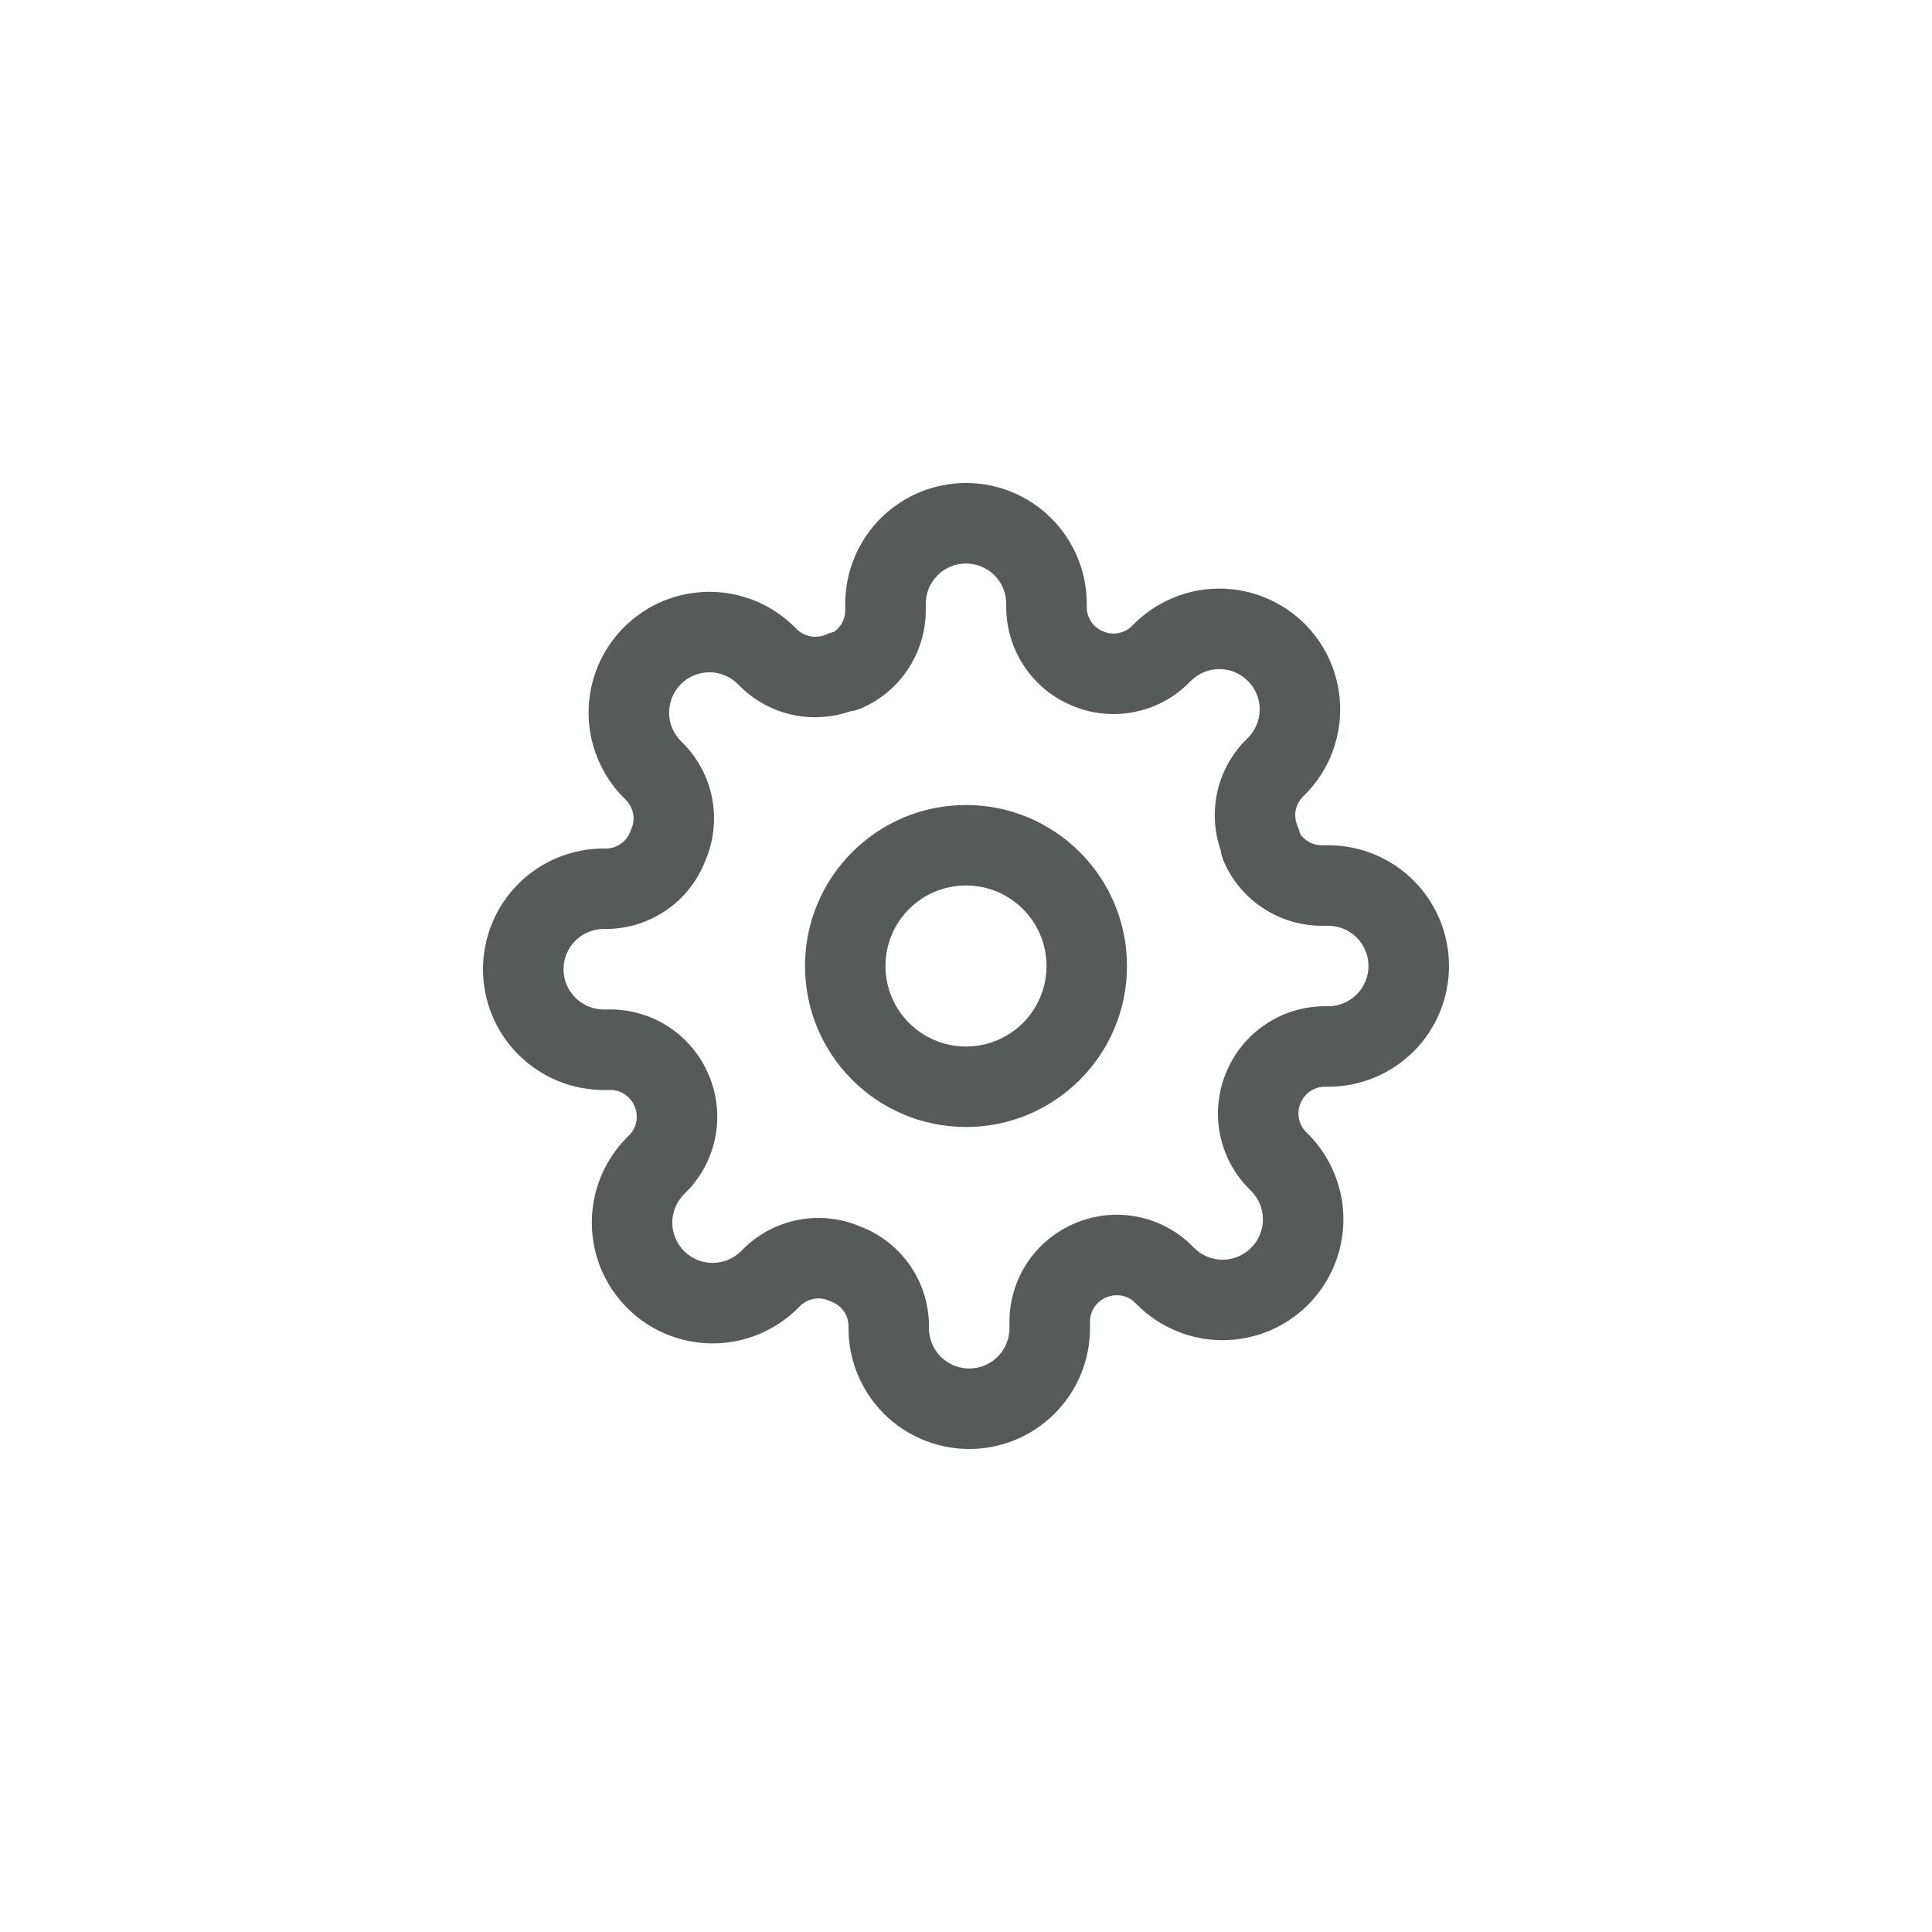 <svg width="40" height="40" viewBox="0 0 40 40" fill="none" xmlns="http://www.w3.org/2000/svg">
<g clip-path="url(#clip0_236_3696)">
<path fill-rule="evenodd" clip-rule="evenodd" d="M20 18.333C19.079 18.333 18.333 19.079 18.333 20C18.333 20.921 19.079 21.667 20 21.667C20.921 21.667 21.667 20.921 21.667 20C21.667 19.079 20.921 18.333 20 18.333ZM16.667 20C16.667 18.159 18.159 16.667 20 16.667C21.841 16.667 23.333 18.159 23.333 20C23.333 21.841 21.841 23.333 20 23.333C18.159 23.333 16.667 21.841 16.667 20Z" fill="#565B59"/>
<path fill-rule="evenodd" clip-rule="evenodd" d="M20 11.667C19.779 11.667 19.567 11.755 19.411 11.911C19.255 12.067 19.167 12.279 19.167 12.5V12.645C19.165 13.076 19.037 13.496 18.799 13.855C18.562 14.215 18.224 14.496 17.828 14.666C17.758 14.696 17.684 14.716 17.608 14.726C17.248 14.852 16.861 14.883 16.484 14.815C16.05 14.736 15.649 14.529 15.334 14.221L15.327 14.214L15.277 14.164C15.2 14.087 15.108 14.025 15.007 13.983C14.905 13.941 14.797 13.919 14.688 13.919C14.578 13.919 14.47 13.941 14.368 13.983C14.267 14.025 14.175 14.086 14.098 14.164L14.097 14.165C14.02 14.242 13.958 14.334 13.916 14.435C13.874 14.536 13.853 14.645 13.853 14.754C13.853 14.864 13.874 14.972 13.916 15.073C13.958 15.174 14.02 15.266 14.097 15.344L14.154 15.401C14.463 15.716 14.67 16.117 14.748 16.551C14.825 16.976 14.776 17.415 14.606 17.812C14.452 18.218 14.181 18.569 13.828 18.822C13.467 19.079 13.037 19.223 12.595 19.233L12.575 19.233H12.5C12.279 19.233 12.067 19.321 11.911 19.477C11.755 19.634 11.667 19.846 11.667 20.067C11.667 20.288 11.755 20.5 11.911 20.656C12.067 20.812 12.279 20.9 12.5 20.9H12.645C13.076 20.902 13.496 21.029 13.855 21.267C14.213 21.504 14.494 21.84 14.664 22.234C14.841 22.637 14.893 23.083 14.815 23.516C14.736 23.95 14.529 24.351 14.221 24.666L14.214 24.673L14.164 24.723C14.087 24.8 14.025 24.892 13.983 24.993C13.941 25.095 13.919 25.203 13.919 25.312C13.919 25.422 13.941 25.53 13.983 25.632C14.025 25.733 14.086 25.825 14.164 25.902L14.165 25.903C14.242 25.98 14.334 26.042 14.435 26.084C14.536 26.126 14.645 26.147 14.754 26.147C14.864 26.147 14.972 26.126 15.073 26.084C15.175 26.042 15.266 25.98 15.344 25.903L15.401 25.846C15.716 25.537 16.117 25.33 16.551 25.252C16.976 25.174 17.415 25.224 17.812 25.394C18.218 25.548 18.569 25.819 18.822 26.172C19.079 26.533 19.223 26.962 19.233 27.405L19.233 27.425V27.5C19.233 27.721 19.321 27.933 19.477 28.089C19.634 28.245 19.846 28.333 20.067 28.333C20.288 28.333 20.5 28.245 20.656 28.089C20.812 27.933 20.9 27.721 20.9 27.5V27.358L20.9 27.355C20.902 26.924 21.029 26.504 21.267 26.145C21.504 25.787 21.84 25.506 22.234 25.336C22.637 25.159 23.083 25.107 23.516 25.185C23.95 25.264 24.351 25.471 24.666 25.779L24.673 25.786L24.723 25.836C24.8 25.913 24.892 25.975 24.993 26.017C25.095 26.059 25.203 26.081 25.312 26.081C25.422 26.081 25.53 26.059 25.632 26.017C25.733 25.975 25.825 25.914 25.902 25.836L25.903 25.835C25.98 25.758 26.042 25.666 26.084 25.565C26.126 25.464 26.147 25.355 26.147 25.246C26.147 25.136 26.126 25.028 26.084 24.927C26.042 24.826 25.98 24.734 25.903 24.656L25.846 24.599C25.537 24.284 25.33 23.883 25.252 23.449C25.173 23.017 25.226 22.57 25.402 22.168C25.572 21.774 25.853 21.438 26.211 21.201C26.57 20.963 26.991 20.835 27.422 20.833L27.425 20.833L27.5 20.833C27.721 20.833 27.933 20.745 28.089 20.589C28.245 20.433 28.333 20.221 28.333 20C28.333 19.779 28.245 19.567 28.089 19.411C27.933 19.255 27.721 19.167 27.5 19.167H27.358L27.355 19.167C26.924 19.165 26.504 19.037 26.145 18.799C25.785 18.562 25.504 18.224 25.334 17.828C25.304 17.758 25.284 17.684 25.274 17.608C25.148 17.248 25.117 16.861 25.185 16.484C25.264 16.05 25.471 15.649 25.779 15.334L25.786 15.327L25.836 15.277C25.913 15.2 25.975 15.108 26.017 15.007C26.059 14.905 26.081 14.797 26.081 14.688C26.081 14.578 26.059 14.47 26.017 14.368C25.975 14.267 25.914 14.175 25.836 14.098L25.835 14.097C25.758 14.02 25.666 13.958 25.565 13.916C25.464 13.874 25.355 13.853 25.246 13.853C25.136 13.853 25.028 13.874 24.927 13.916C24.826 13.958 24.734 14.02 24.656 14.097L24.599 14.154C24.284 14.463 23.883 14.67 23.449 14.748C23.017 14.827 22.57 14.774 22.168 14.598C21.773 14.428 21.437 14.147 21.201 13.789C20.963 13.43 20.835 13.009 20.833 12.578L20.833 12.575V12.5C20.833 12.279 20.745 12.067 20.589 11.911C20.433 11.755 20.221 11.667 20 11.667ZM18.232 10.732C18.701 10.263 19.337 10 20 10C20.663 10 21.299 10.263 21.768 10.732C22.237 11.201 22.5 11.837 22.5 12.5V12.573C22.501 12.678 22.532 12.781 22.59 12.869C22.648 12.957 22.731 13.026 22.828 13.067L22.837 13.071C22.936 13.115 23.045 13.128 23.152 13.108C23.257 13.089 23.354 13.039 23.431 12.965L23.477 12.919C23.709 12.687 23.985 12.503 24.288 12.377C24.592 12.251 24.917 12.186 25.246 12.186C25.574 12.186 25.9 12.251 26.203 12.377C26.507 12.503 26.782 12.687 27.015 12.919C27.247 13.152 27.431 13.427 27.557 13.73C27.682 14.034 27.747 14.359 27.747 14.688C27.747 15.016 27.682 15.341 27.557 15.645C27.431 15.948 27.247 16.224 27.014 16.456V16.456L26.968 16.502C26.894 16.579 26.844 16.676 26.825 16.782C26.806 16.888 26.819 16.998 26.862 17.097C26.886 17.15 26.904 17.206 26.916 17.263C26.955 17.321 27.006 17.371 27.065 17.41C27.152 17.468 27.255 17.499 27.36 17.5H27.5C28.163 17.5 28.799 17.763 29.268 18.232C29.737 18.701 30 19.337 30 20C30 20.663 29.737 21.299 29.268 21.768C28.799 22.237 28.163 22.5 27.5 22.5H27.427C27.322 22.501 27.219 22.532 27.131 22.59C27.043 22.648 26.974 22.731 26.933 22.828L26.929 22.837C26.885 22.936 26.872 23.045 26.892 23.152C26.911 23.257 26.961 23.354 27.035 23.431L27.081 23.477V23.477C27.313 23.709 27.497 23.985 27.623 24.288C27.749 24.592 27.814 24.917 27.814 25.246C27.814 25.574 27.749 25.9 27.623 26.203C27.497 26.507 27.313 26.782 27.081 27.015L26.492 26.425L27.081 27.014C26.849 27.246 26.573 27.431 26.27 27.557C25.966 27.682 25.641 27.747 25.312 27.747C24.984 27.747 24.659 27.682 24.355 27.557C24.052 27.431 23.776 27.247 23.544 27.014V27.014L23.498 26.968C23.421 26.894 23.324 26.844 23.218 26.825C23.112 26.806 23.002 26.819 22.903 26.862L22.895 26.866C22.798 26.908 22.715 26.977 22.657 27.065C22.599 27.152 22.567 27.255 22.567 27.36V27.5C22.567 28.163 22.303 28.799 21.834 29.268C21.366 29.737 20.73 30 20.067 30C19.404 30 18.768 29.737 18.299 29.268C17.83 28.799 17.567 28.163 17.567 27.5V27.437C17.563 27.331 17.528 27.228 17.466 27.142C17.403 27.054 17.314 26.986 17.212 26.949C17.196 26.943 17.18 26.936 17.163 26.929C17.064 26.885 16.955 26.872 16.848 26.892C16.743 26.911 16.646 26.961 16.569 27.035L16.523 27.081V27.081C16.291 27.313 16.015 27.497 15.711 27.623C15.408 27.749 15.083 27.814 14.754 27.814C14.426 27.814 14.1 27.749 13.797 27.623C13.494 27.498 13.218 27.313 12.986 27.081C12.754 26.849 12.569 26.573 12.443 26.27C12.318 25.966 12.253 25.641 12.253 25.312C12.253 24.984 12.318 24.659 12.443 24.355C12.569 24.052 12.754 23.776 12.986 23.544L13.032 23.498C13.106 23.421 13.156 23.324 13.175 23.218C13.194 23.112 13.181 23.002 13.138 22.903L13.134 22.895C13.092 22.798 13.023 22.715 12.935 22.657C12.848 22.599 12.745 22.567 12.64 22.567H12.5C11.837 22.567 11.201 22.303 10.732 21.834C10.263 21.366 10 20.73 10 20.067C10 19.404 10.263 18.768 10.732 18.299C11.201 17.83 11.837 17.567 12.5 17.567H12.563C12.669 17.563 12.772 17.528 12.858 17.466C12.946 17.403 13.014 17.314 13.051 17.212C13.057 17.196 13.064 17.18 13.071 17.163C13.115 17.064 13.128 16.955 13.108 16.848C13.089 16.743 13.039 16.646 12.965 16.569L12.919 16.523C12.687 16.291 12.503 16.015 12.377 15.711C12.251 15.408 12.186 15.083 12.186 14.754C12.186 14.426 12.251 14.1 12.377 13.797C12.502 13.493 12.687 13.218 12.919 12.986C13.151 12.754 13.427 12.569 13.73 12.443C14.034 12.318 14.359 12.253 14.688 12.253C15.016 12.253 15.341 12.318 15.645 12.443C15.948 12.569 16.224 12.754 16.456 12.986L16.502 13.032C16.579 13.106 16.676 13.156 16.782 13.175C16.888 13.194 16.998 13.181 17.097 13.138C17.15 13.114 17.206 13.096 17.263 13.084C17.321 13.045 17.371 12.994 17.41 12.935C17.468 12.848 17.499 12.745 17.5 12.64V12.5C17.5 11.837 17.763 11.201 18.232 10.732Z" fill="#565B59"/>
</g>
<defs>
<clipPath id="clip0_236_3696">
<rect width="20" height="20" fill="white" transform="translate(10 10)"/>
</clipPath>
</defs>
</svg>
